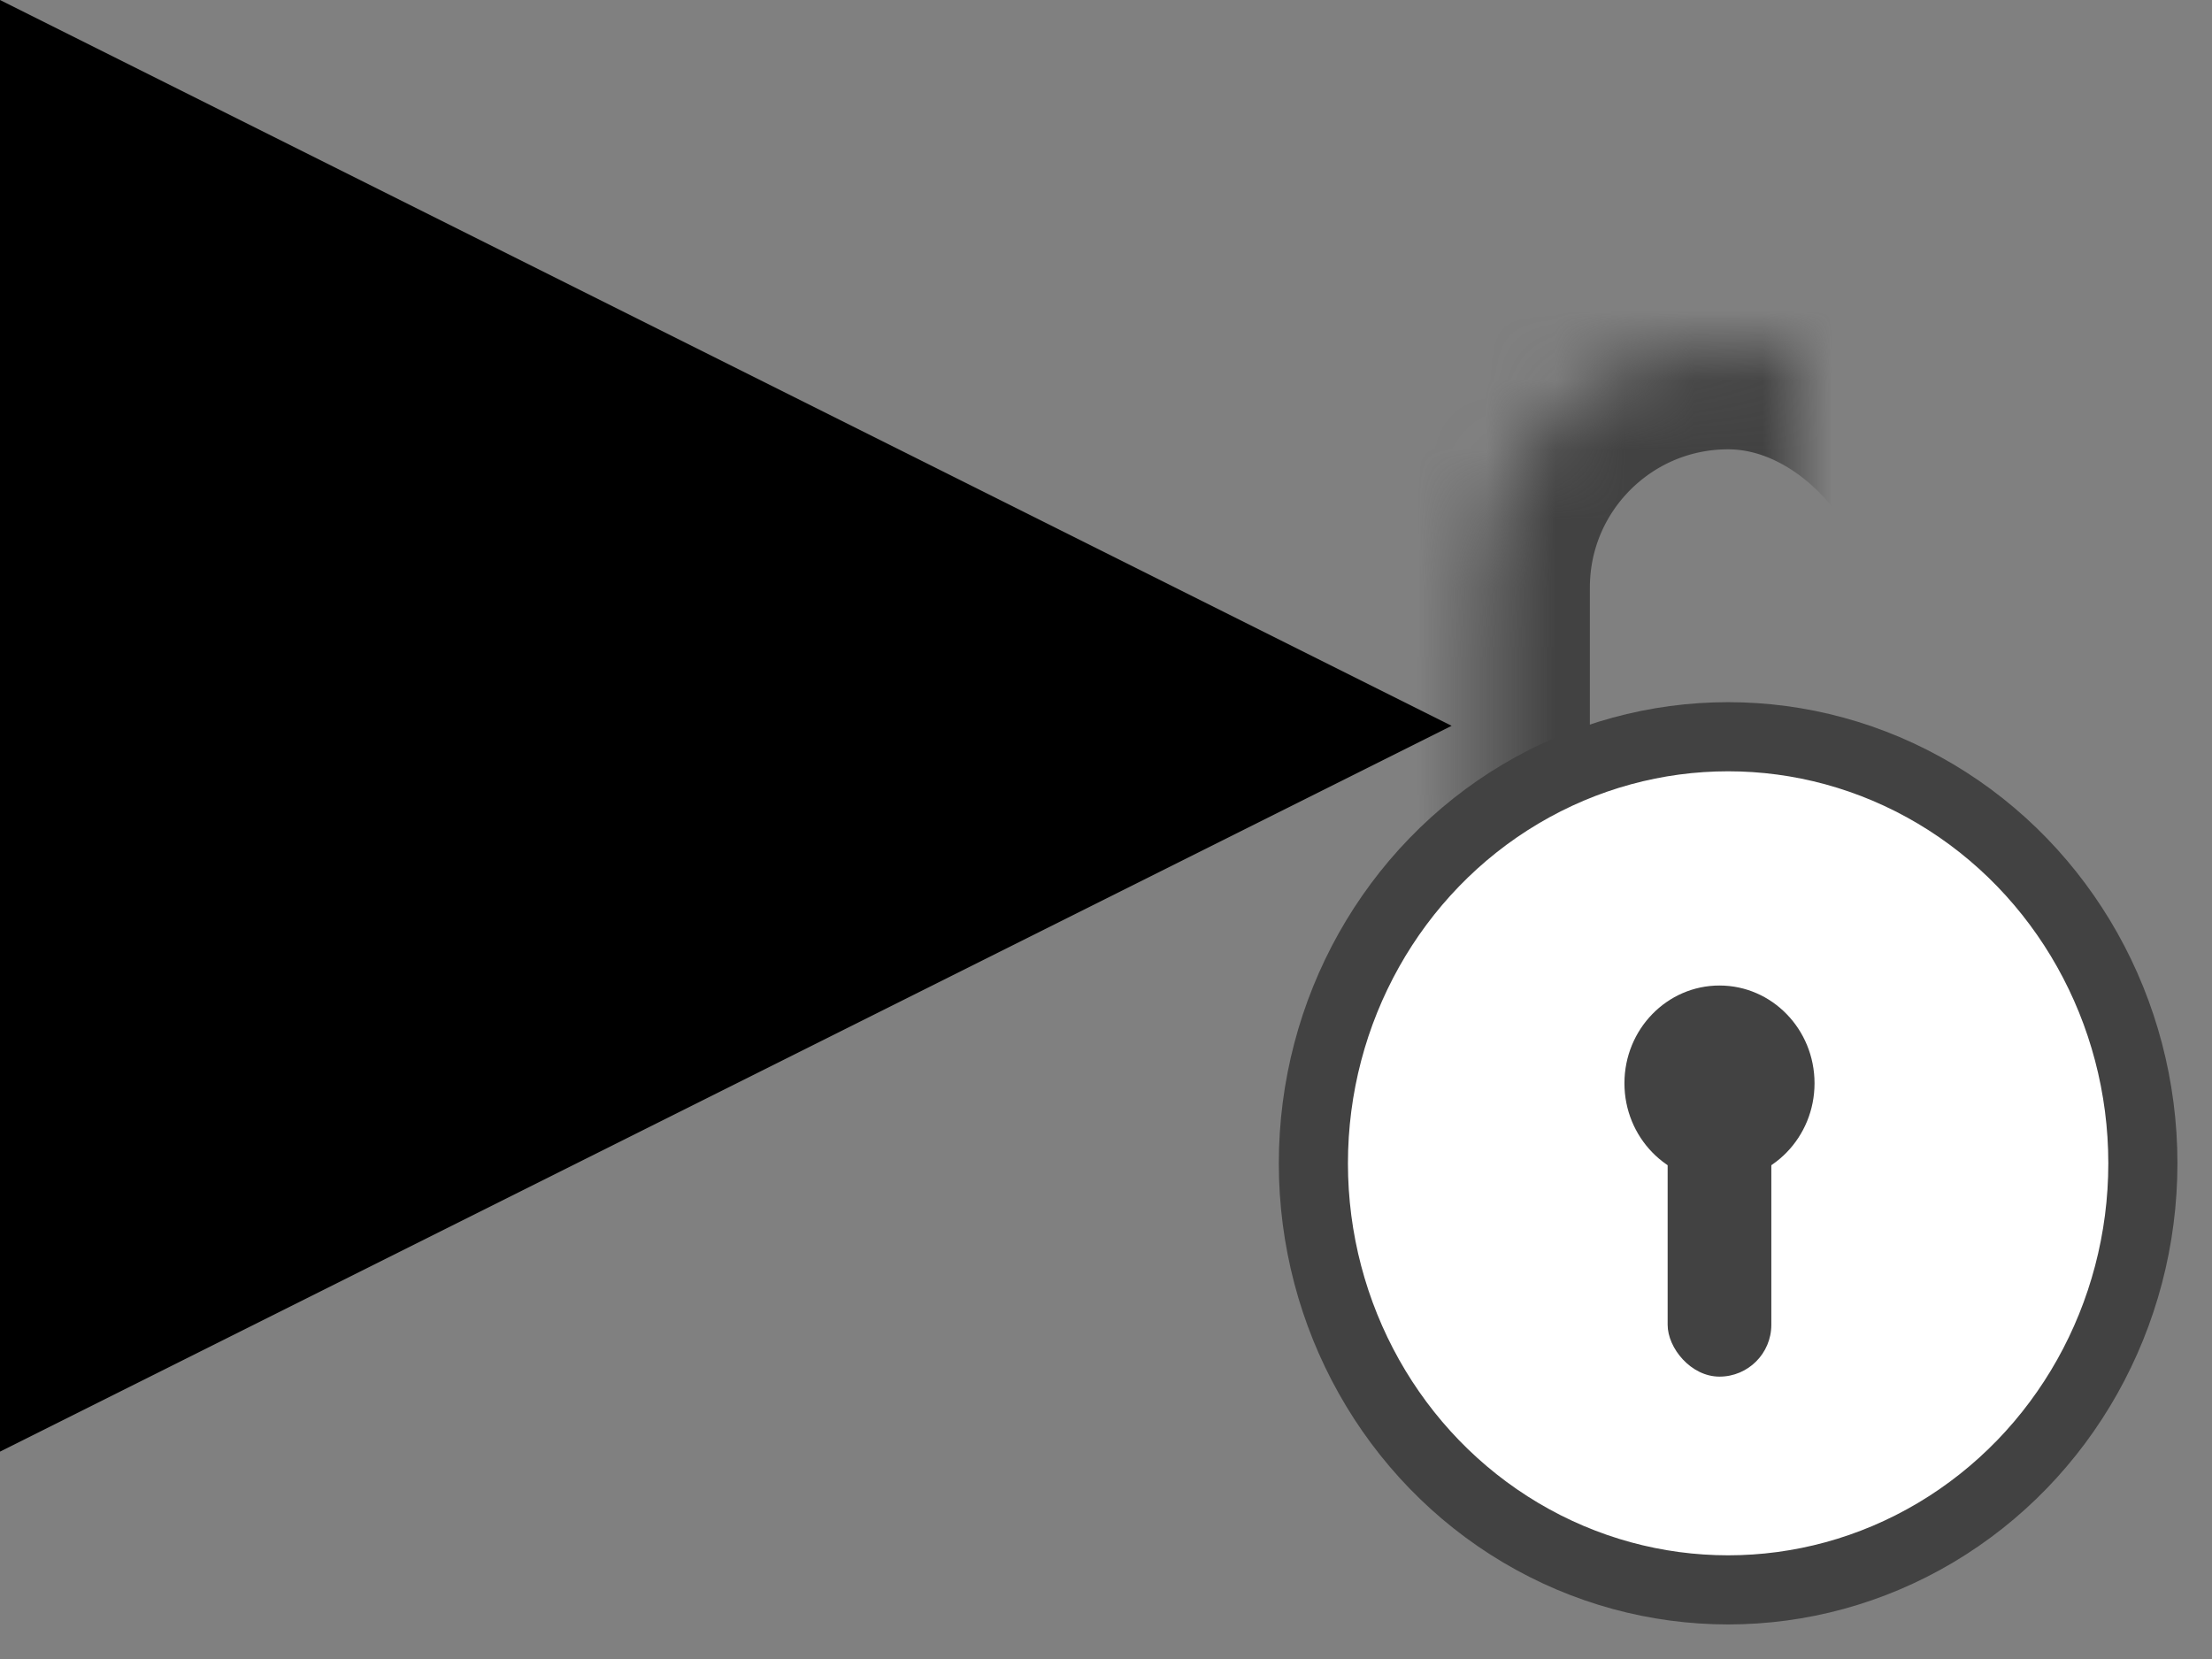 <?xml version="1.0" encoding="UTF-8"?>
<svg width="32px" height="24px" viewBox="0 0 32 24" version="1.1" xmlns="http://www.w3.org/2000/svg" xmlns:xlink="http://www.w3.org/1999/xlink">
    <rect x="0" y="0" width="32" height="24" fill="#808080" stroke="none"/>
    <!-- Generator: Sketch 39.1 (31720) - http://www.bohemiancoding.com/sketch -->
    <title>Private</title>
    <desc>Created with Sketch.</desc>
    <defs>
        <rect id="path-1" x="2.5" y="0" width="7" height="11.314" rx="3.5"></rect>
        <mask id="mask-2" maskContentUnits="userSpaceOnUse" maskUnits="objectBoundingBox" x="0" y="0" width="7" height="11.314" fill="white">
            <use xlink:href="#path-1"></use>
        </mask>
    </defs>
    <g id="Page-1" stroke="none" stroke-width="1" fill="none" fill-rule="evenodd">
        <g id="Private">
            <g id="Lock" transform="translate(19, 5)">
                <use id="Rectangle-11" stroke="#424242" mask="url(#mask-2)" stroke-width="3" xlink:href="#path-1"></use>
                <ellipse id="Oval-6" stroke="#424242" fill="#FFFFFF" cx="6" cy="11.829" rx="6" ry="6.171"></ellipse>
                <ellipse id="Oval-7" fill="#424242" cx="5.875" cy="10.671" rx="1.375" ry="1.414"></ellipse>
                <rect id="Rectangle-10" fill="#424242" x="5.125" y="10.286" width="1.5" height="4.629" rx="0.75"></rect>
            </g>
            <polygon id="Run" fill="#000000" transform="translate(10.5, 10.5) rotate(90) translate(-10.5, -10.5) " points="10.5 0 21 21 0 21"></polygon>
        </g>
    </g>
</svg>